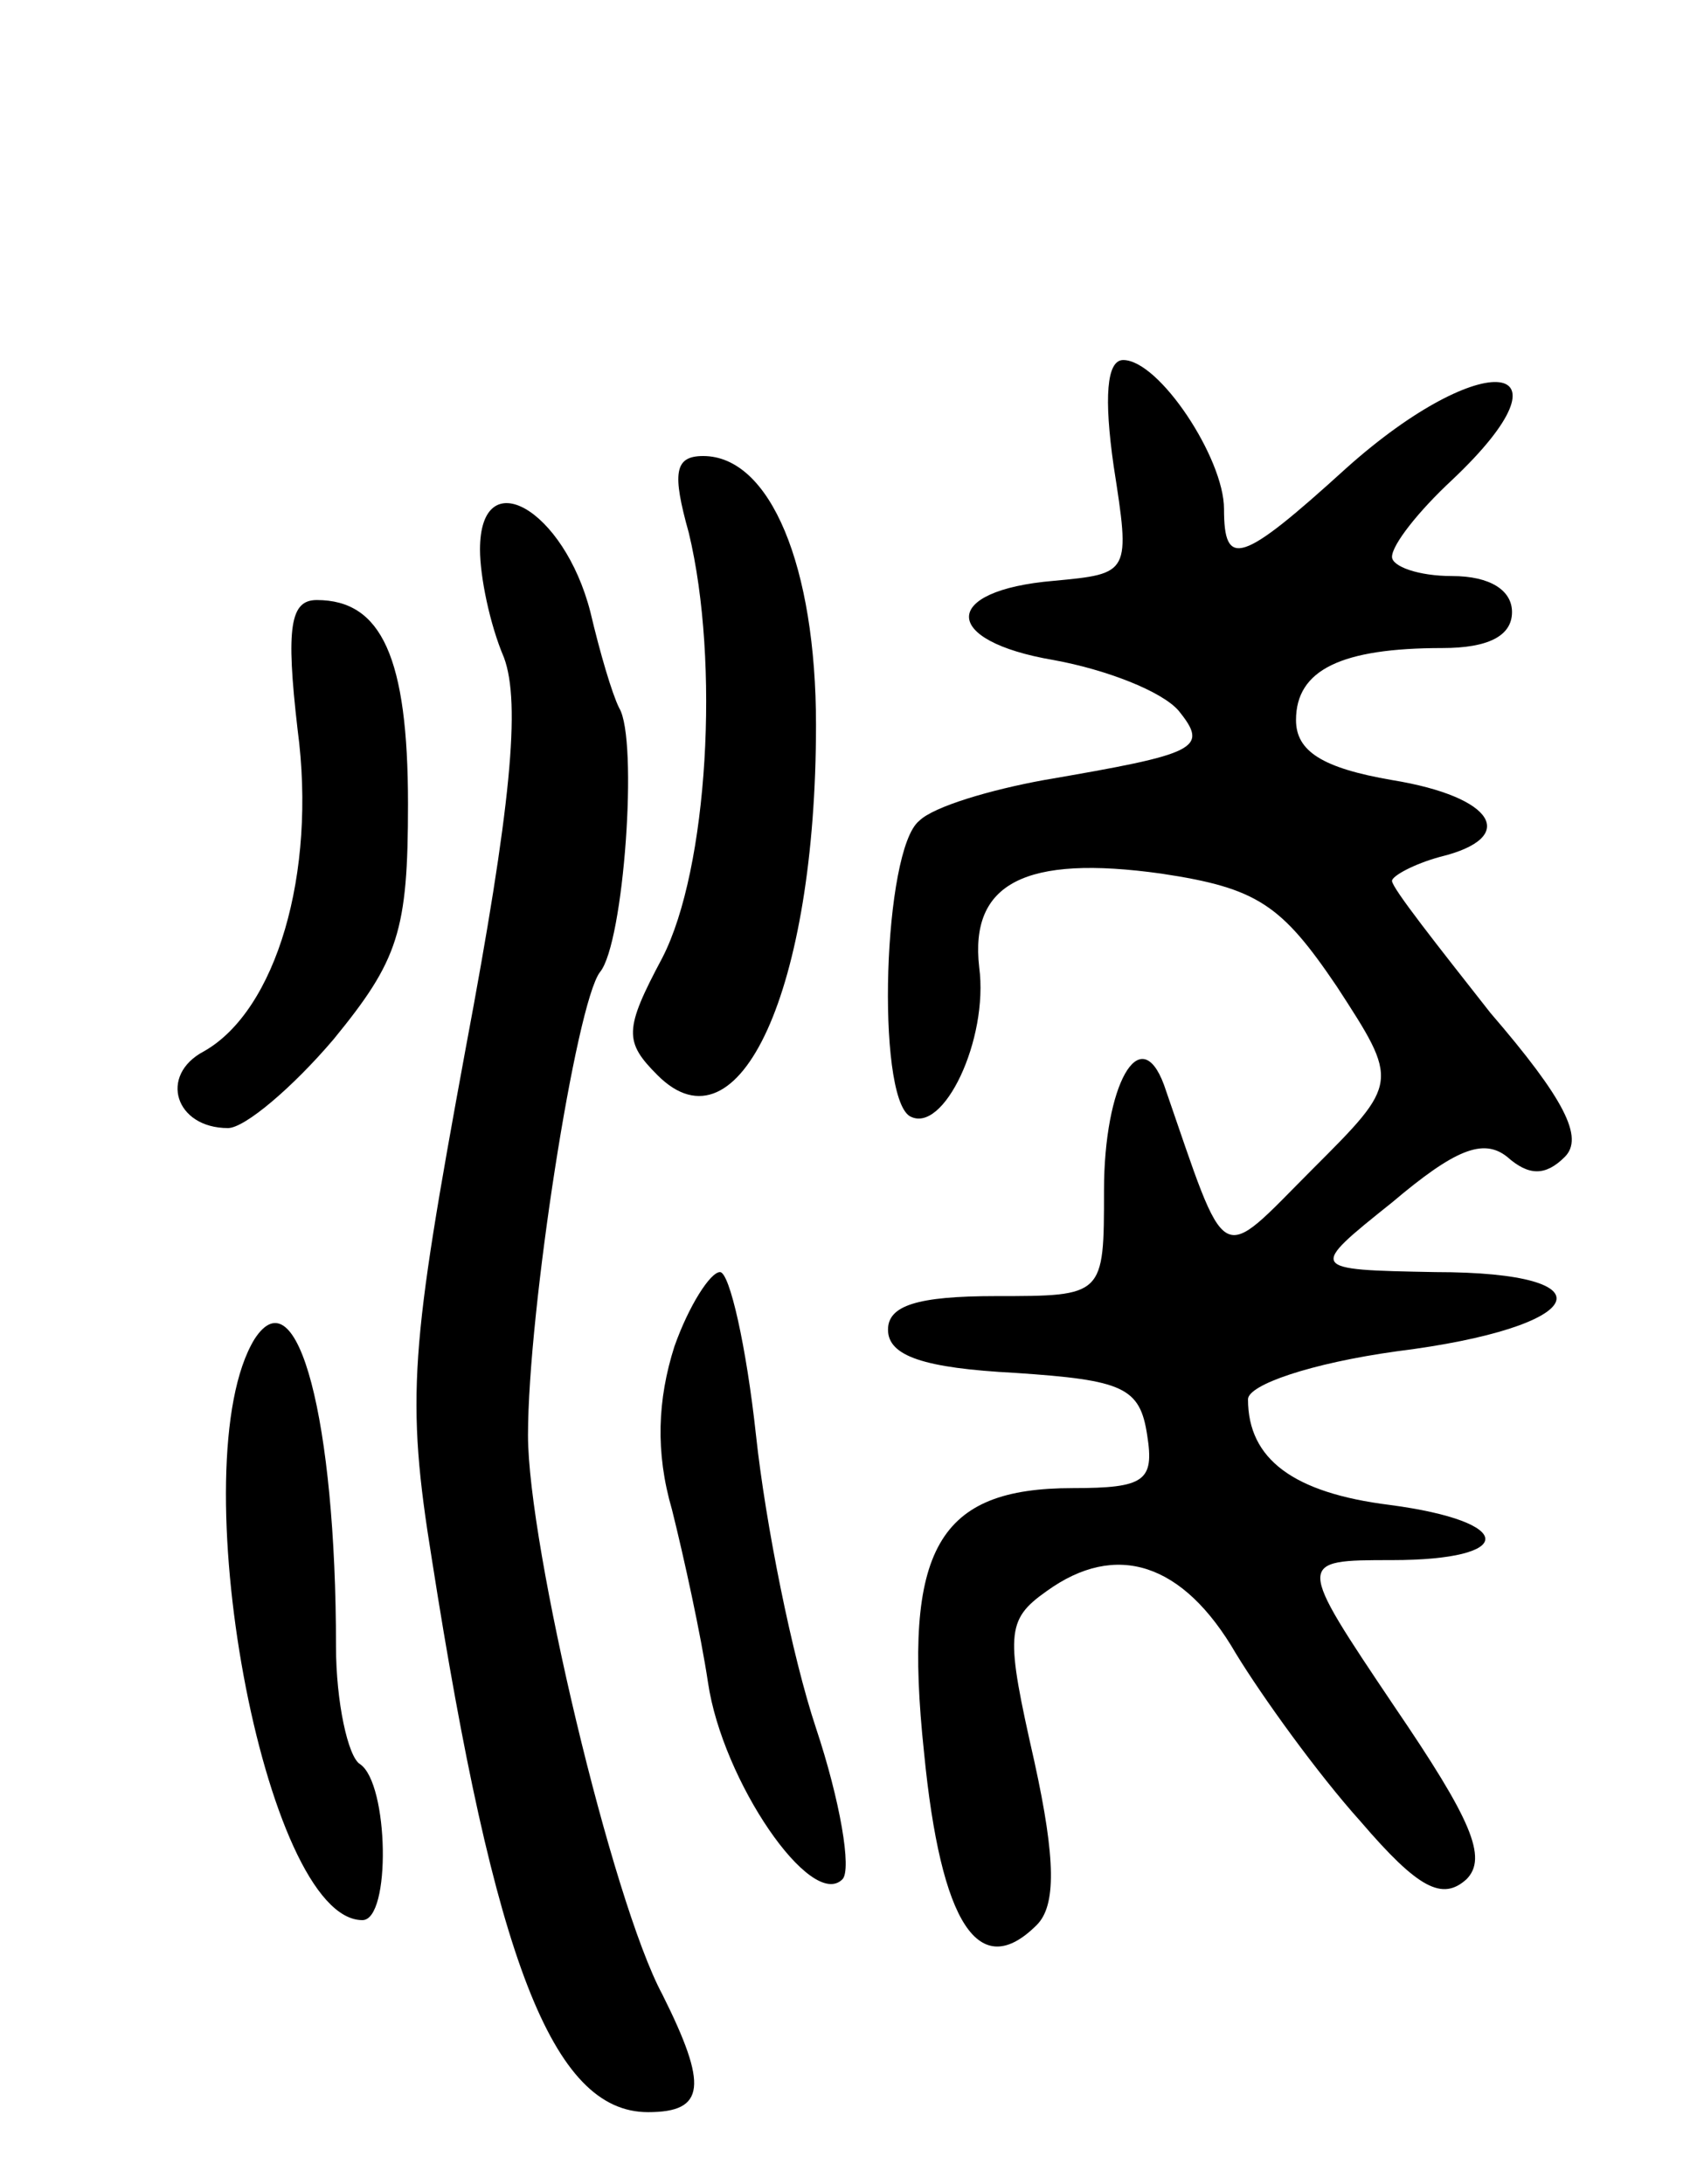 <svg version="1.0" xmlns="http://www.w3.org/2000/svg"
 width="71pt" height="91pt" viewBox="0 0 71 91"
 preserveAspectRatio="xMidYMid meet">
<g transform="translate(0,91) scale(0.1,-0.1)"
fill="#000000" stroke="none">
<path d="M464 716 c7 -45 7 -45 -25 -48 -47 -4 -47 -25 0 -33 22 -4 45 -13 52
-21 13 -16 8 -18 -56 -29 -22 -4 -46 -11 -52 -17 -15 -12 -18 -114 -4 -123 14
-8 33 32 29 62 -4 35 19 47 76 39 40 -6 50 -13 73 -47 26 -40 26 -40 -10 -76
-40 -40 -35 -43 -62 35 -10 27 -25 0 -25 -44 0 -44 0 -44 -45 -44 -33 0 -45
-4 -45 -14 0 -11 15 -16 53 -18 45 -3 52 -6 55 -26 3 -19 -1 -22 -31 -22 -56
0 -71 -25 -62 -110 7 -72 23 -96 47 -72 8 8 8 27 -1 68 -12 53 -12 59 5 71 29
21 57 12 79 -26 11 -18 34 -50 52 -70 24 -28 34 -33 44 -24 9 9 2 25 -30 72
-41 61 -41 61 -1 61 52 0 52 16 -1 23 -40 5 -59 19 -59 44 0 6 26 15 62 20 80
10 91 33 16 33 -53 1 -53 1 -18 29 26 22 38 27 48 19 9 -8 16 -8 24 0 8 8 0
24 -31 60 -22 28 -41 52 -41 55 0 2 9 7 20 10 33 8 23 25 -20 32 -29 5 -40 12
-40 25 0 21 19 30 61 30 19 0 29 5 29 15 0 9 -9 15 -25 15 -14 0 -25 4 -25 8
0 5 11 19 25 32 54 51 13 56 -44 5 -44 -40 -51 -42 -51 -17 0 21 -27 62 -42
62 -7 0 -8 -16 -4 -44z"/>
<path d="M287 688 c13 -54 8 -140 -11 -177 -16 -30 -16 -35 -2 -49 34 -34 66
36 66 146 0 66 -19 112 -47 112 -12 0 -13 -7 -6 -32z"/>
<path d="M200 681 c0 -11 4 -31 10 -45 7 -19 3 -62 -16 -163 -23 -125 -25
-145 -14 -213 26 -166 50 -230 90 -230 24 0 25 11 6 49 -21 39 -56 187 -56
233 0 52 20 180 30 193 10 12 16 97 8 110 -3 6 -8 23 -12 40 -11 43 -46 63
-46 26z"/>
<path d="M124 606 c8 -60 -9 -117 -39 -134 -19 -10 -12 -32 10 -32 7 0 27 17
44 37 27 33 31 45 31 98 0 61 -11 85 -38 85 -11 0 -13 -11 -8 -54z"/>
<path d="M281 349 c-7 -22 -8 -44 -1 -68 5 -20 12 -52 15 -72 6 -41 43 -95 56
-82 4 4 -1 33 -11 63 -10 30 -21 85 -25 122 -4 37 -11 68 -15 68 -4 0 -13 -14
-19 -31z"/>
<path d="M106 352 c-31 -51 4 -242 45 -242 12 0 11 57 -1 65 -5 3 -10 26 -10
49 0 94 -16 156 -34 128z"/>
</g>
</svg>
